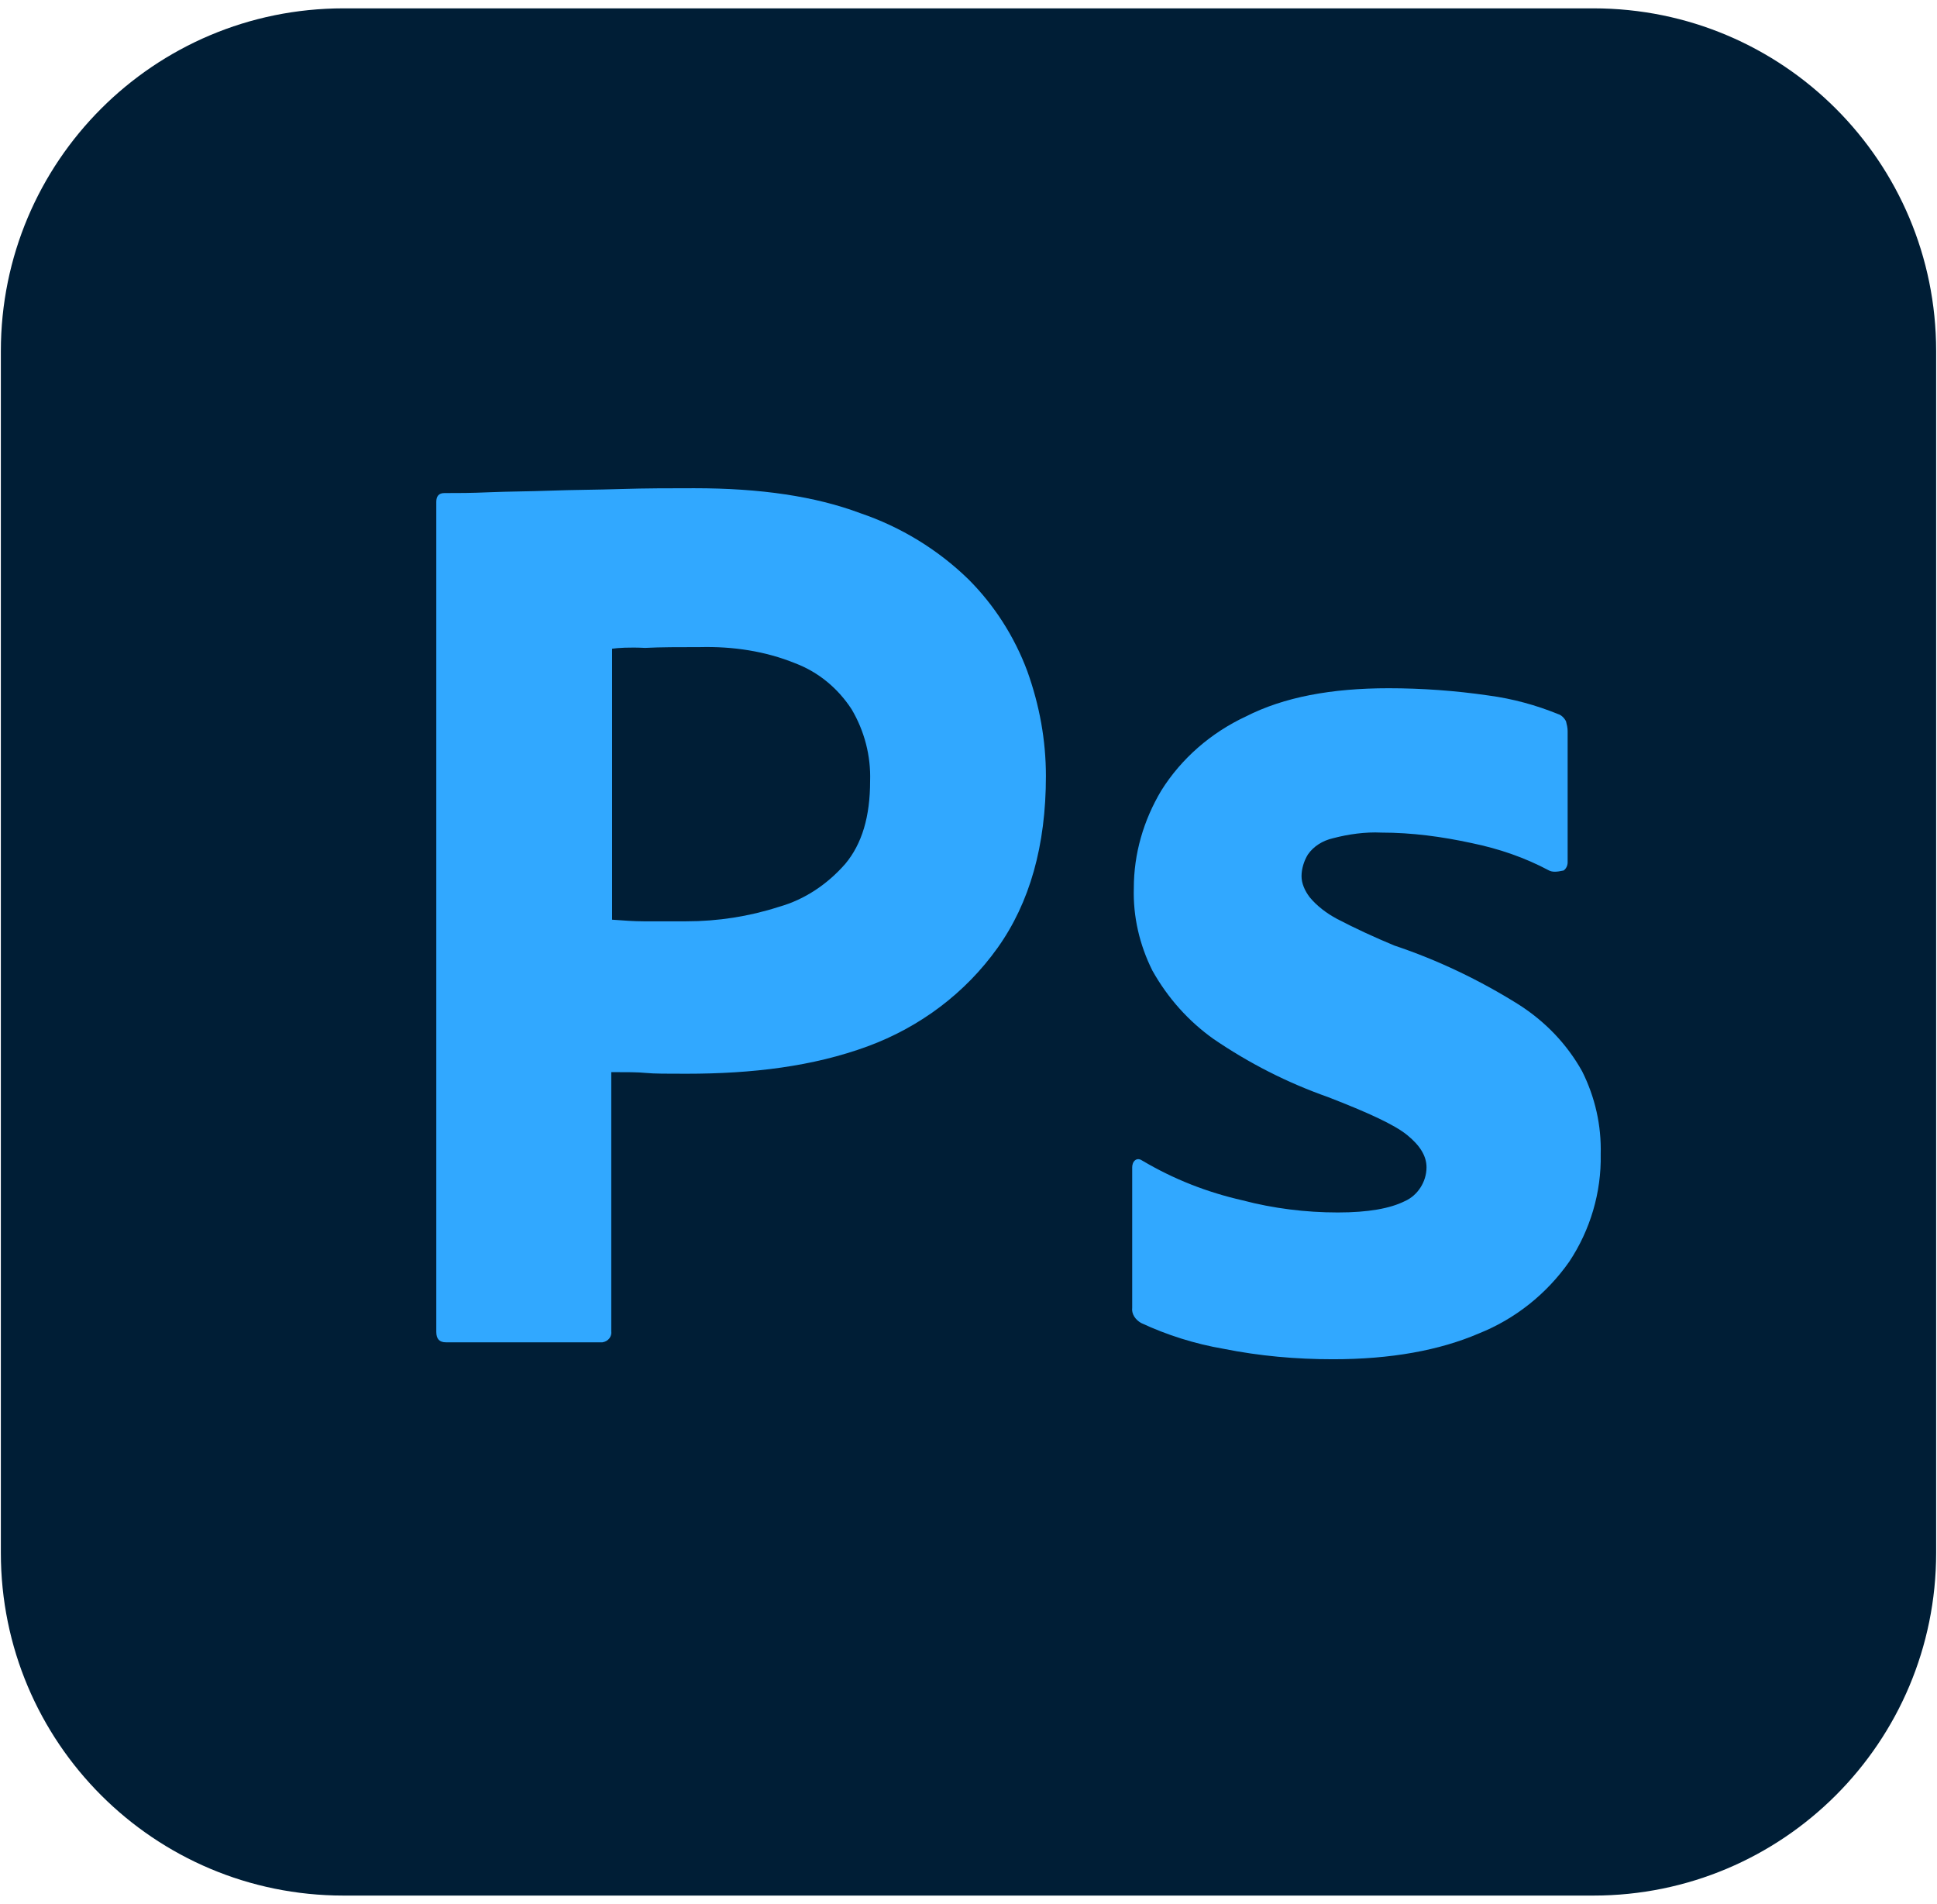 <svg width="116" height="114" viewBox="0 0 116 114" fill="none" xmlns="http://www.w3.org/2000/svg">
<path d="M20.575 0.5H95.425C106.773 0.5 115.949 9.675 115.949 21.023V92.977C115.949 104.325 106.773 113.5 95.425 113.5H20.575C9.226 113.5 0.051 104.325 0.051 92.977V21.023C0.051 9.675 9.226 0.5 20.575 0.5Z" fill="#001E36"/>
<path d="M26.128 79.745V30.054C26.128 29.716 26.273 29.523 26.611 29.523C27.432 29.523 28.205 29.523 29.315 29.474C30.474 29.426 31.682 29.426 32.985 29.378C34.289 29.329 35.69 29.329 37.187 29.281C38.684 29.233 40.132 29.233 41.581 29.233C45.541 29.233 48.825 29.716 51.529 30.73C53.944 31.551 56.165 32.903 58 34.69C59.545 36.235 60.752 38.118 61.525 40.195C62.249 42.223 62.636 44.3 62.636 46.473C62.636 50.626 61.67 54.054 59.738 56.759C57.807 59.463 55.102 61.491 51.964 62.65C48.68 63.857 45.058 64.292 41.098 64.292C39.939 64.292 39.167 64.292 38.684 64.244C38.201 64.195 37.525 64.195 36.607 64.195V79.697C36.656 80.035 36.414 80.324 36.076 80.373C36.028 80.373 35.98 80.373 35.883 80.373H26.708C26.321 80.373 26.128 80.18 26.128 79.745ZM36.656 38.843V55.068C37.332 55.117 37.959 55.165 38.539 55.165H41.098C42.982 55.165 44.865 54.875 46.652 54.296C48.197 53.861 49.549 52.944 50.611 51.736C51.626 50.529 52.108 48.887 52.108 46.762C52.157 45.265 51.77 43.768 50.998 42.465C50.177 41.209 49.018 40.243 47.617 39.712C45.831 38.988 43.899 38.698 41.919 38.746C40.664 38.746 39.553 38.746 38.635 38.794C37.67 38.746 36.994 38.794 36.656 38.843Z" fill="#31A8FF"/>
<path d="M92.769 52.123C91.32 51.35 89.775 50.819 88.133 50.481C86.347 50.094 84.56 49.853 82.725 49.853C81.759 49.805 80.745 49.95 79.827 50.191C79.2 50.336 78.668 50.674 78.33 51.157C78.089 51.543 77.944 52.026 77.944 52.461C77.944 52.895 78.137 53.33 78.427 53.716C78.862 54.247 79.441 54.682 80.069 55.02C81.18 55.6 82.338 56.131 83.498 56.614C86.105 57.483 88.616 58.69 90.934 60.139C92.528 61.153 93.832 62.505 94.749 64.147C95.522 65.692 95.908 67.382 95.86 69.121C95.908 71.391 95.232 73.66 93.977 75.544C92.624 77.475 90.741 78.972 88.568 79.841C86.202 80.856 83.304 81.387 79.827 81.387C77.606 81.387 75.433 81.194 73.26 80.759C71.57 80.469 69.879 79.938 68.334 79.214C67.996 79.02 67.755 78.683 67.803 78.296V69.894C67.803 69.749 67.851 69.556 67.996 69.459C68.141 69.362 68.286 69.411 68.431 69.507C70.314 70.618 72.294 71.391 74.419 71.874C76.254 72.356 78.186 72.598 80.117 72.598C81.952 72.598 83.256 72.356 84.125 71.922C84.898 71.584 85.429 70.763 85.429 69.894C85.429 69.218 85.043 68.59 84.27 67.962C83.498 67.334 81.904 66.61 79.538 65.692C77.075 64.823 74.805 63.664 72.68 62.215C71.183 61.153 69.928 59.753 69.01 58.111C68.238 56.565 67.851 54.875 67.9 53.185C67.9 51.109 68.479 49.129 69.541 47.342C70.749 45.41 72.535 43.865 74.612 42.899C76.882 41.74 79.731 41.209 83.159 41.209C85.139 41.209 87.168 41.354 89.147 41.644C90.596 41.837 91.997 42.223 93.3 42.754C93.494 42.803 93.687 42.996 93.783 43.189C93.832 43.382 93.88 43.575 93.88 43.768V51.64C93.88 51.833 93.783 52.026 93.638 52.123C93.204 52.219 92.962 52.219 92.769 52.123Z" fill="#31A8FF"/>
</svg>

